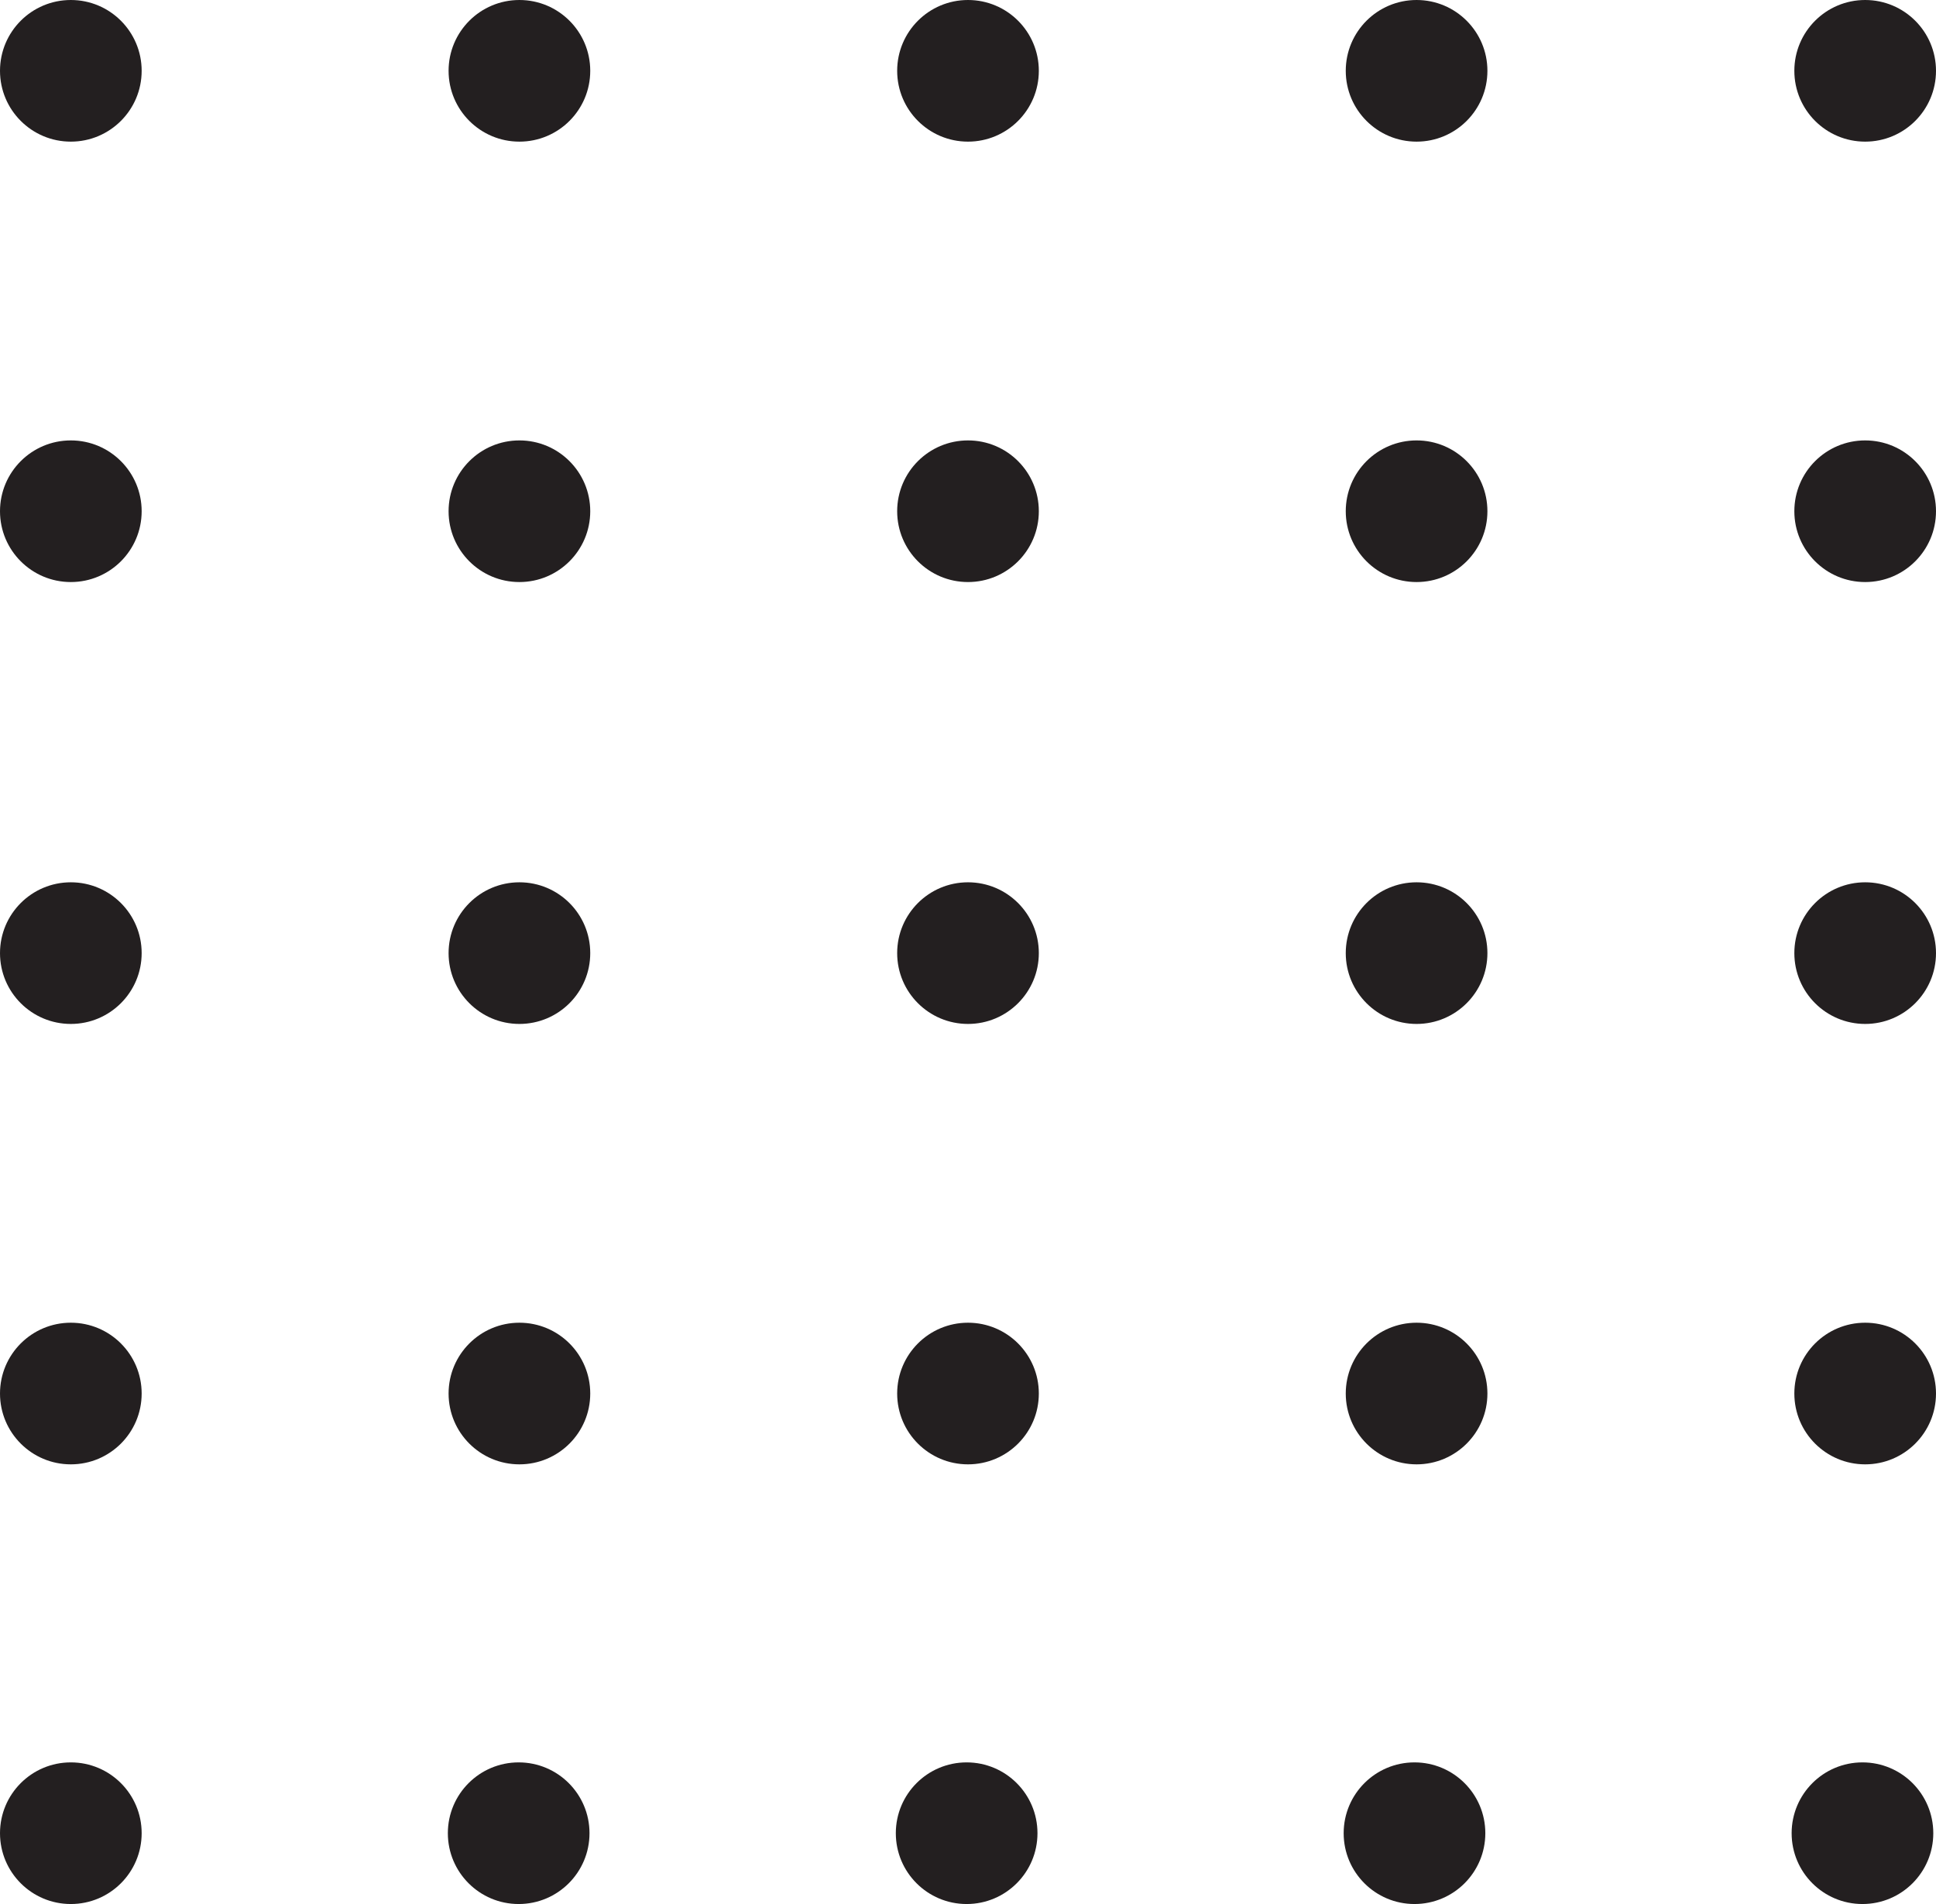 <svg id="Layer_1" data-name="Layer 1" xmlns="http://www.w3.org/2000/svg" viewBox="0 0 157.44 154.86">
  <defs>
    <style>.cls-1{fill:#231f20;}</style>
  </defs>
  <title>Untitled-2</title>
  <circle class="cls-1" cx="5.76" cy="5.76" r="5.76"/>
  <circle class="cls-1" cx="42.24" cy="5.76" r="5.76"/>
  <circle class="cls-1" cx="5.76" cy="41.58" r="5.76"/>
  <circle class="cls-1" cx="42.24" cy="41.58" r="5.76"/>
  <circle class="cls-1" cx="5.76" cy="77.52" r="5.76"/>

  <circle class="cls-1" cx="42.24" cy="77.52" r="5.76"/>
  <circle class="cls-1" cx="5.76" cy="113.34" r="5.76"/>
  <circle class="cls-1" cx="42.24" cy="113.34" r="5.76"/>
  <circle class="cls-1" cx="78.72" cy="77.52" r="5.76"/>
  <circle class="cls-1" cx="115.2" cy="77.52" r="5.76"/>

  <circle class="cls-1" cx="78.72" cy="113.34" r="5.76"/>
  <circle class="cls-1" cx="115.2" cy="113.34" r="5.76"/>
  <circle class="cls-1" cx="78.72" cy="5.76" r="5.76"/>
  <circle class="cls-1" cx="115.2" cy="5.76" r="5.76"/>
  <circle class="cls-1" cx="78.72" cy="41.58" r="5.76"/>

  <circle class="cls-1" cx="115.2" cy="41.58" r="5.76"/>
  <circle class="cls-1" cx="151.68" cy="77.52" r="5.76"/>
  <circle class="cls-1" cx="151.68" cy="113.34" r="5.76"/>
  <circle class="cls-1" cx="151.68" cy="5.76" r="5.76"/>
  <circle class="cls-1" cx="151.68" cy="41.58" r="5.76"/>

  <circle class="cls-1" cx="5.76" cy="149.1" r="5.76"/>
  <circle class="cls-1" cx="42.18" cy="149.1" r="5.76"/>
  <circle class="cls-1" cx="78.61" cy="149.1" r="5.76"/>
  <circle class="cls-1" cx="115.03" cy="149.1" r="5.76"/>
  <circle class="cls-1" cx="151.46" cy="149.1" r="5.76"/>
</svg>
